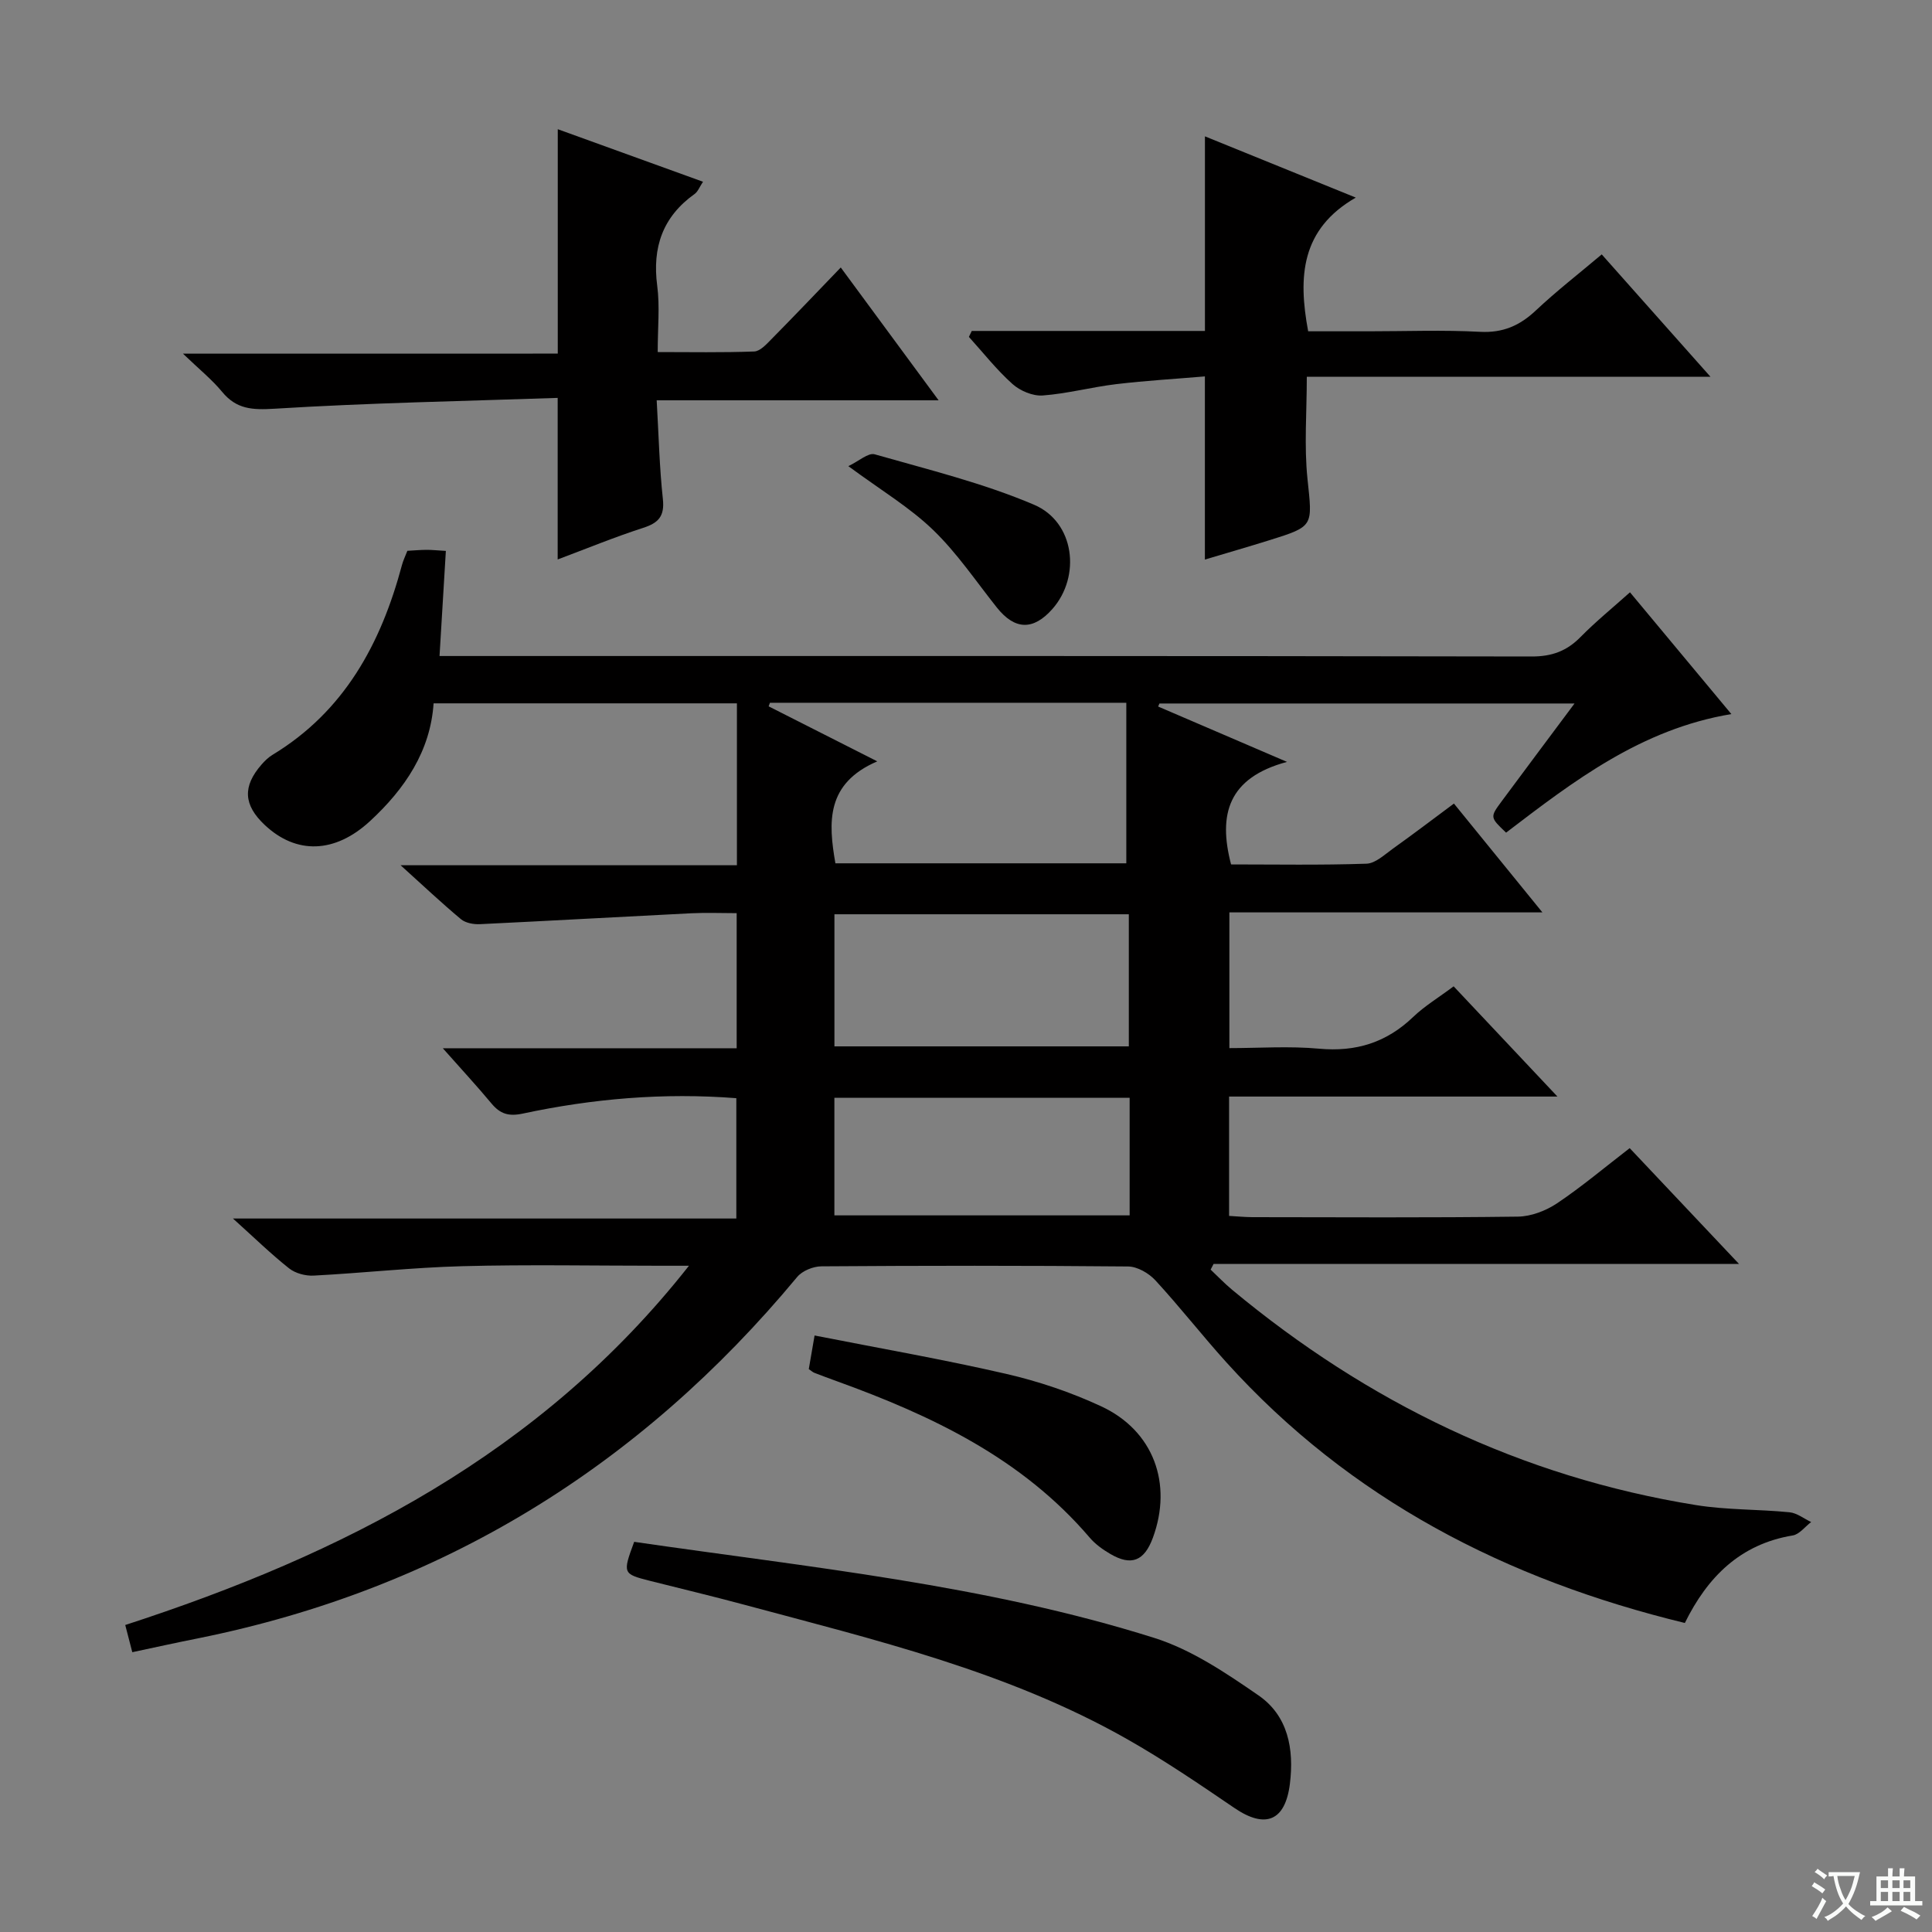 <svg enable-background="new 0 0 400 400" viewBox="0 0 400 400" xmlns="http://www.w3.org/2000/svg"><rect x="0" y="0" width="400" height="400" fill="#808080" stroke="none"/><path d="m377.9 391.2c-.2.3-.4.5-.6.8-.7-.6-1.4-1-2.2-1.5.2-.3.4-.5.5-.8.6.4 1.4.8 2.3 1.5zm-1.8 6.1c-.2-.2-.5-.4-.9-.6.4-.6.8-1.2 1.2-1.9s.7-1.3.9-1.9c.3.3.5.5.8.7-.7 1.3-1.4 2.6-2 3.7zm2.2-9c-.3.3-.5.5-.6.8-.6-.6-1.3-1.1-2-1.5.3-.3.5-.5.6-.7.6.5 1.3.9 2 1.4zm.3.2v-.9h2 4.5c-.3 1.3-.6 2.5-1 3.6s-.9 2.1-1.4 3c.4.5 1 1 1.6 1.4s1.2.8 1.9 1.1c-.3.2-.5.4-.8.8-.4-.3-1-.7-1.6-1.2s-1.2-1.1-1.6-1.6c-.5.6-1.1 1.1-1.7 1.6s-1.4.9-2.1 1.4c-.1-.3-.3-.5-.7-.8.6-.2 1.2-.5 1.9-1s1.4-1.1 2-1.8c-.5-.8-.9-1.6-1.2-2.5s-.6-2-.8-3.2c-.4.1-.7.1-1 .1zm2.5 2.7c.3 1 .7 1.7 1 2.2.3-.5.6-1.1 1-2s.6-1.9.9-3h-3.2-.4c.1.9.3 1.8.7 2.8z" fill="#fafbfa"/><path d="m396.5 388.5v1.5 3.6h1.5v.9c-.4 0-1 0-1.7 0h-7.9c-.5 0-.9 0-1.2 0v-.9h1.3v-3.5c0-.7 0-1.2 0-1.6h2.4c0-.8 0-1.4 0-1.7h1c0 .3-.1.8-.1 1.7h1.5c0-.8 0-1.4 0-1.7h1c0 .3-.1.9-.1 1.7zm-8.2 9.2c-.2-.3-.5-.5-.8-.8.8-.3 1.4-.6 1.9-.9s1-.7 1.4-1.1c.3.3.6.5.9.8-1.6 1-2.8 1.6-3.4 2zm2.6-6.8v-1.6h-1.5v1.6zm0 2.7v-1.9h-1.5v1.9zm2.4-2.7v-1.6h-1.5v1.6zm0 2.7v-1.9h-1.5v1.9zm.2 2 .7-.8c.4.2.9.5 1.6.8s1.3.7 1.8 1c-.3.3-.5.5-.8.8-.4-.3-1.5-1-3.3-1.8zm2-4.7v-1.6h-1.4v1.6zm0 2.7v-1.9h-1.4v1.9z" fill="#fafbfa"/><g fill="#010000"><path d="m27.39 342.07c-.48-1.83-.88-3.39-1.46-5.63 44.91-14.6 85.95-35.31 116.71-74.38-2.75 0-4.33 0-5.9 0-13.67 0-27.34-.27-40.99.09-10.28.27-20.53 1.41-30.81 1.95-1.69.09-3.79-.47-5.09-1.5-3.77-2.99-7.23-6.37-11.62-10.32h104.22c0-8.61 0-16.65 0-24.91-15.05-1.18-29.73.09-44.23 3.19-2.93.62-4.66.06-6.46-2.09-3.04-3.65-6.28-7.15-10.08-11.44h60.84c0-9.41 0-18.32 0-27.97-3.18 0-6.28-.13-9.37.02-14.6.73-29.2 1.56-43.8 2.26-1.3.06-2.96-.24-3.91-1.03-3.96-3.3-7.71-6.84-12.5-11.17h69.63c0-11.5 0-22.28 0-33.52-20.74 0-41.46 0-62.8 0-.65 9.85-5.91 17.69-13.17 24.39-7.25 6.69-15.24 6.95-21.79.79-4.41-4.15-4.62-7.98-.65-12.52.65-.74 1.39-1.47 2.23-1.98 14.93-9.03 22.49-23.07 26.83-39.31.25-.95.7-1.85 1.12-2.95 1.3-.07 2.61-.19 3.92-.2 1.13-.01 2.26.12 4.05.22-.43 7.16-.85 14.06-1.31 21.76h6.62c73.16 0 146.32-.04 219.48.1 4.19.01 7.27-1.12 10.13-4.03 3.14-3.19 6.63-6.03 10.24-9.26 6.96 8.37 13.74 16.5 20.99 25.21-18.69 3.12-32.65 13.87-46.64 24.55-3.33-3.17-3.36-3.19-.91-6.5 4.85-6.54 9.72-13.06 15.08-20.24-29.13 0-57.53 0-85.94 0-.09.21-.18.42-.27.63 8.38 3.6 16.77 7.2 26.68 11.46-12.16 3.27-14.3 10.83-11.58 21.23 9.15 0 18.59.17 28.02-.15 1.87-.06 3.76-1.88 5.48-3.11 4.17-2.97 8.25-6.08 12.64-9.34 6.09 7.48 11.91 14.65 18.32 22.53-22.03 0-43.23 0-64.81 0v28.1c6.1 0 12.38-.45 18.58.12 7.63.7 13.94-1.27 19.46-6.56 2.38-2.28 5.26-4.01 8.39-6.35 7 7.43 13.87 14.73 21.49 22.82-23.24 0-45.45 0-67.98 0v24.71c1.61.09 3.21.25 4.81.26 18.33.02 36.66.13 54.99-.11 2.73-.04 5.78-1.21 8.09-2.75 5.1-3.42 9.82-7.4 15.05-11.43 7.39 7.83 14.65 15.52 22.63 23.97-36.84 0-72.81 0-108.78 0-.2.39-.41.79-.61 1.18 1.47 1.39 2.87 2.86 4.42 4.15 28.08 23.35 59.88 38.77 96.05 44.6 6.37 1.03 12.93.85 19.38 1.49 1.54.15 2.99 1.32 4.48 2.02-1.27.96-2.43 2.55-3.82 2.78-10.88 1.8-17.65 8.61-22.33 18.12-36.96-8.97-69.29-25.59-94.92-53.96-5.02-5.56-9.63-11.48-14.7-16.98-1.36-1.48-3.73-2.85-5.65-2.87-21.16-.2-42.33-.18-63.49-.03-1.7.01-3.96.92-5.02 2.2-32.65 39.33-73.71 64.65-123.95 74.8-4.5.89-9 1.89-13.71 2.89zm132.02-196.57c-.09.25-.18.49-.27.74 7.15 3.62 14.3 7.24 22.49 11.39-10.67 4.59-10.14 12.65-8.67 21.11h60.23c0-11.16 0-22.04 0-33.24-25.12 0-49.45 0-73.78 0zm13.35 71.14h60.95c0-9.29 0-18.21 0-27.35-20.4 0-40.5 0-60.95 0zm61.12 10.64c-20.59 0-40.69 0-61.13 0v24.35h61.13c0-8.18 0-15.99 0-24.35z"/><path d="m115.48 73.21c0-15.94 0-30.87 0-46.46 9.87 3.57 19.74 7.14 30.07 10.88-.72 1.07-1.05 2.04-1.74 2.53-6.61 4.72-8.79 11.05-7.74 19.01.56 4.24.1 8.62.1 13.72 6.85 0 13.42.13 19.99-.12 1.21-.05 2.51-1.48 3.52-2.51 4.78-4.84 9.47-9.77 14.39-14.88 6.89 9.35 13.28 18.03 20.26 27.5-19.71 0-38.68 0-58.37 0 .42 7.28.57 13.89 1.28 20.43.38 3.55-.88 4.95-4.09 5.98-5.97 1.93-11.8 4.33-17.69 6.54 0-10.95 0-21.64 0-33.45-19.52.67-39.09 1.03-58.61 2.24-4.6.28-7.88.13-10.87-3.5-2.1-2.55-4.73-4.66-8.1-7.9 26.65-.01 52.07-.01 77.6-.01z"/><path d="m201.19 68.52h48.28c0-13.55 0-26.63 0-40.29 9.88 4.01 19.88 8.08 31.23 12.68-11.36 6.54-11.97 16.36-9.86 27.68h12.61c7.66 0 15.34-.3 22.98.11 4.75.25 8.23-1.29 11.57-4.44 4.23-3.98 8.84-7.56 13.62-11.59 7.34 8.26 14.56 16.39 22.52 25.34-28.48 0-55.85 0-83.58 0 0 7.36-.57 14.31.14 21.13 1.02 9.82 1.42 9.8-7.9 12.71-4.42 1.38-8.87 2.66-13.34 4 0-12.44 0-24.66 0-37.92-5.98.51-12.18.87-18.34 1.6-5.1.61-10.13 1.97-15.24 2.35-2.05.15-4.67-.96-6.25-2.37-3.29-2.94-6.05-6.47-9.03-9.76.2-.41.4-.82.59-1.23z"/><path d="m131.3 319.22c36.31 5.29 72.72 8.87 107.67 19.89 7.69 2.42 14.83 7.24 21.57 11.89 6.13 4.22 7.41 11.1 6.52 18.31-.96 7.73-5.08 9.39-11.51 5-7.26-4.95-14.56-9.91-22.19-14.24-24.81-14.08-52.33-20.58-79.54-27.9-6.39-1.72-12.83-3.25-19.24-4.87-5.66-1.44-5.7-1.53-3.28-8.08z"/><path d="m167.45 283.46c.37-2.13.7-4.07 1.2-6.96 13.46 2.65 26.61 4.94 39.6 7.93 6.74 1.55 13.45 3.81 19.73 6.73 10.84 5.03 14.84 16 10.71 27.22-1.78 4.82-4.45 5.9-8.81 3.35-1.56-.91-3.11-2.02-4.27-3.38-13.99-16.4-32.63-25.25-52.34-32.38-1.56-.56-3.12-1.15-4.66-1.74-.31-.12-.56-.36-1.16-.77z"/><path d="m175.64 96.51c2.16-1.02 4.12-2.83 5.45-2.45 11.1 3.17 22.43 5.94 33 10.44 8.43 3.59 9.74 14.83 3.81 21.57-3.98 4.51-7.8 4.38-11.53-.31-4.31-5.42-8.23-11.27-13.18-16.04-4.84-4.67-10.77-8.21-17.55-13.21z"/></g></svg>